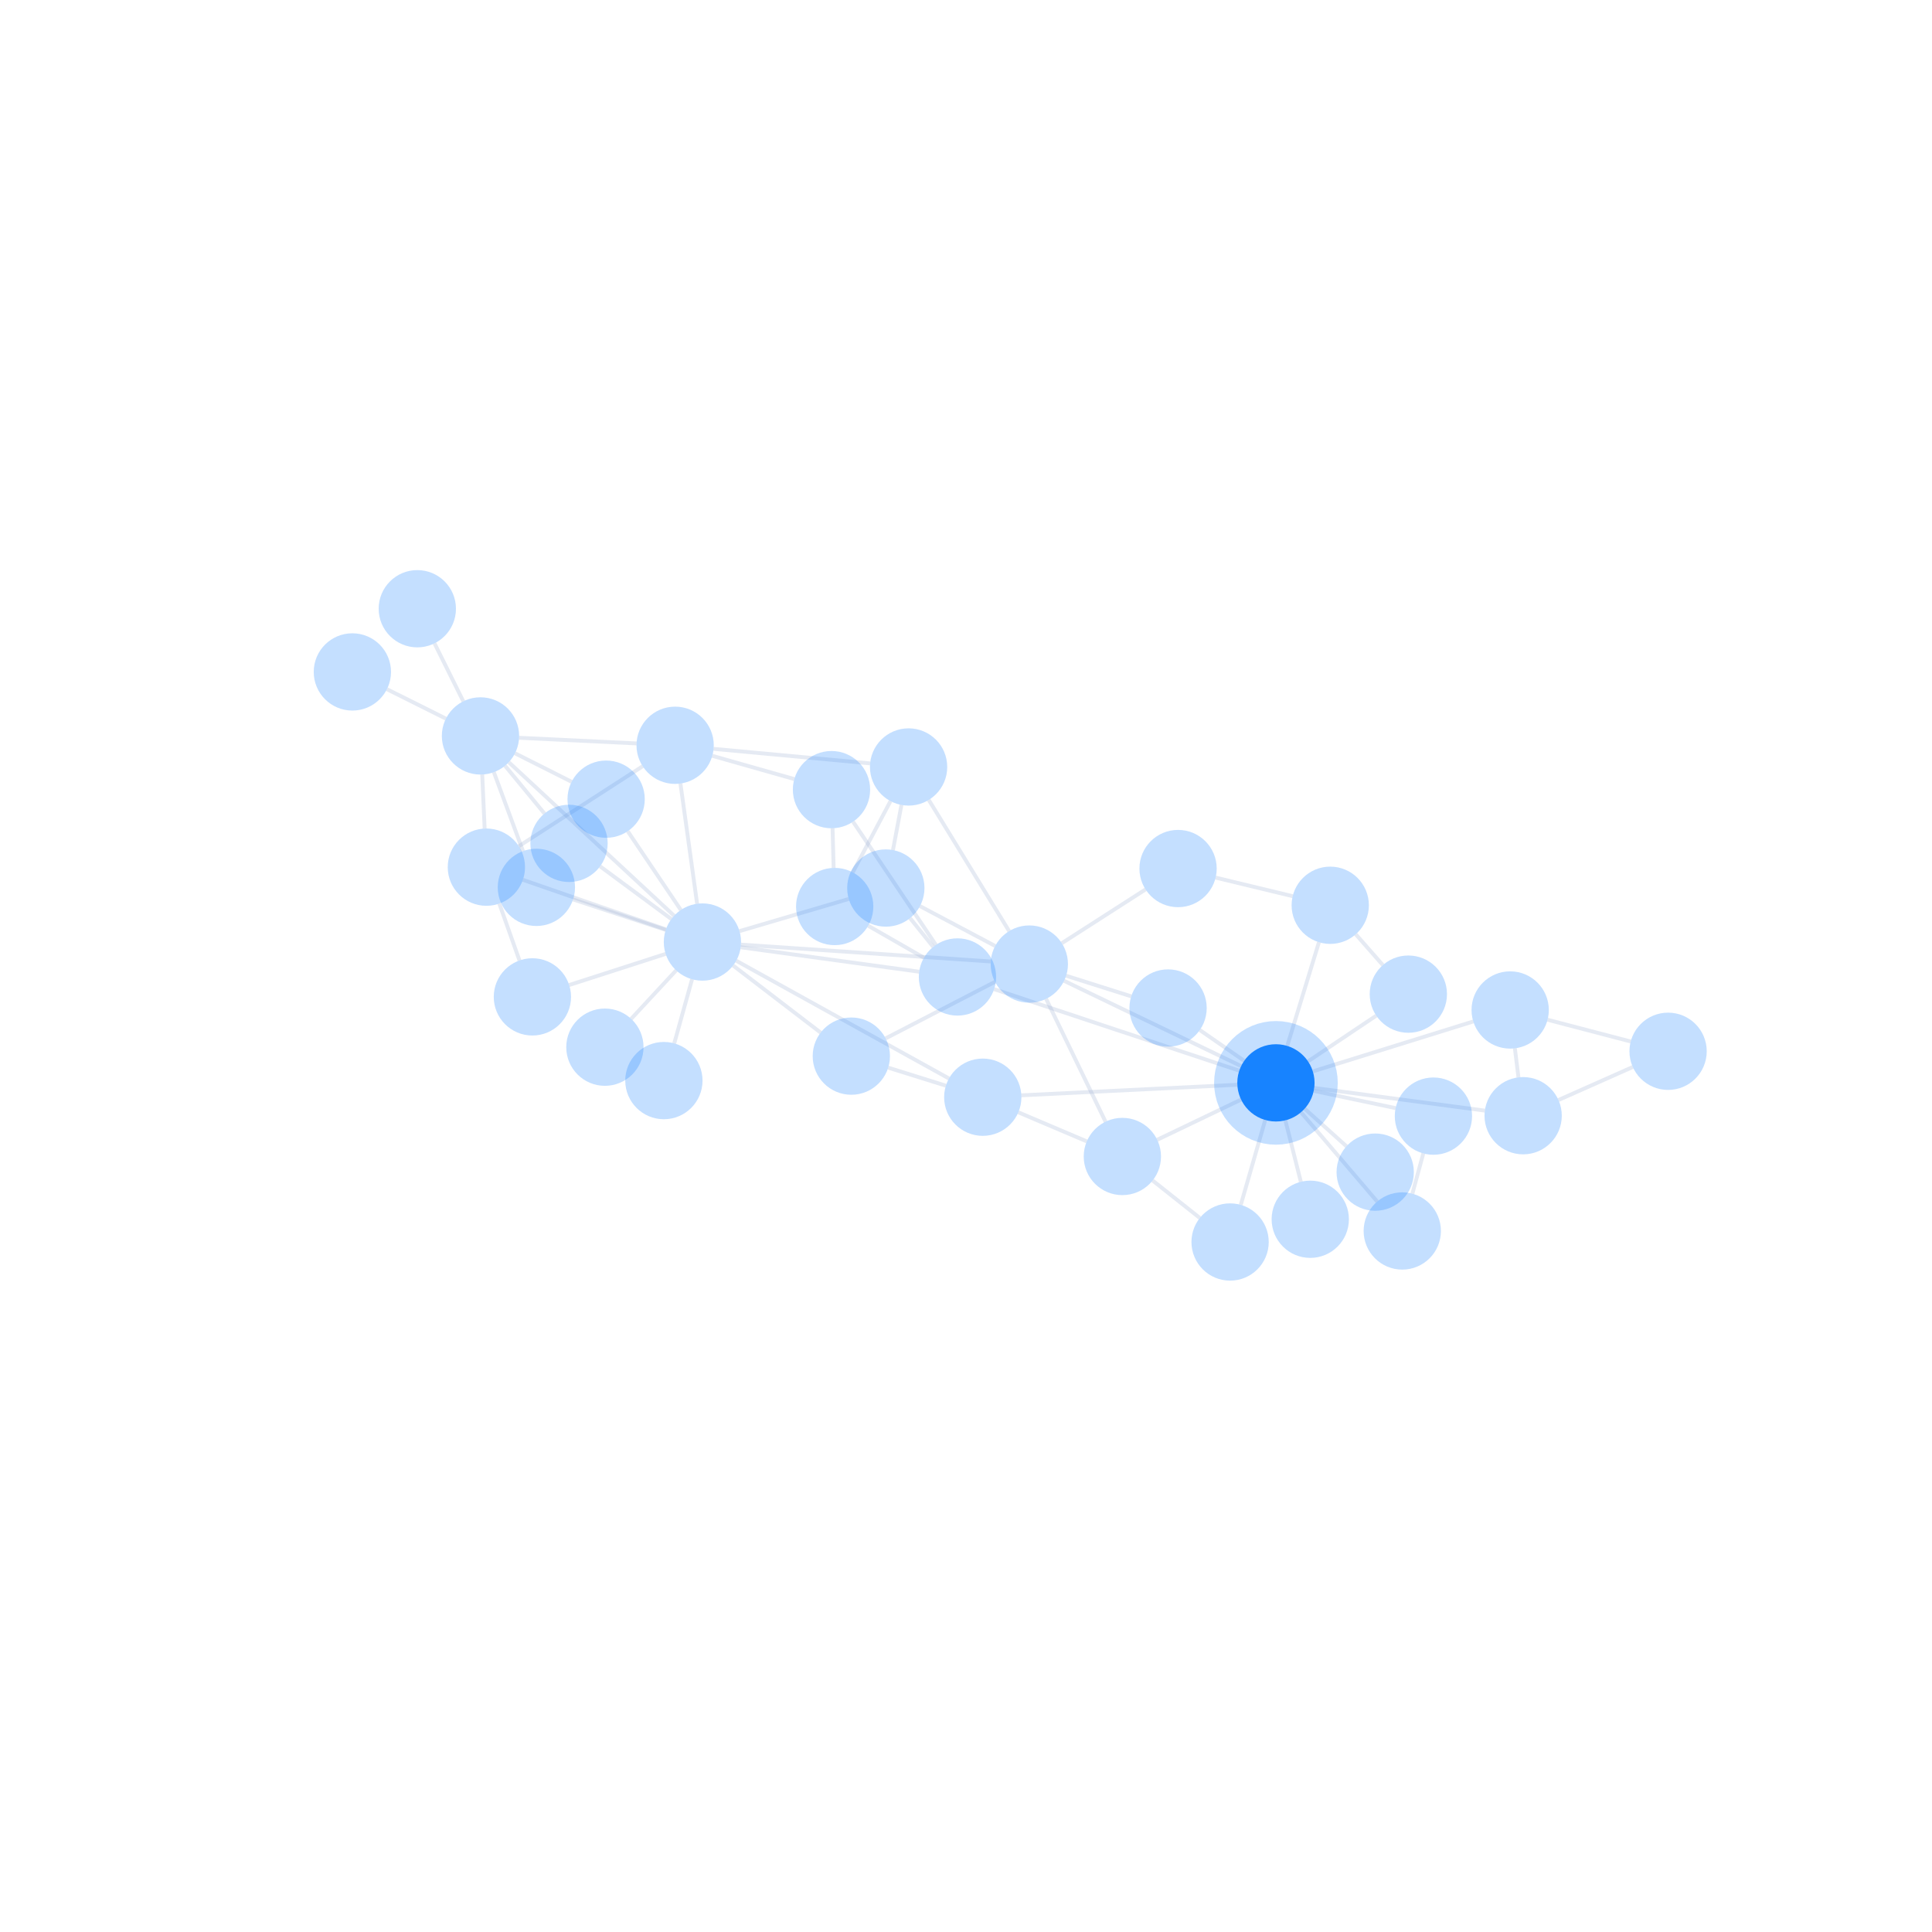 <svg xmlns="http://www.w3.org/2000/svg" width="500" height="500" style="background: transparent; position: absolute; outline: none;" color-interpolation-filters="sRGB" tabindex="1">
  <defs/>
  <g transform="matrix(1,0,0,1,0,0)">
    <g fill="none" transform="matrix(1,0,0,1,0,0)">
      <g fill="none" transform="matrix(1,0,0,1,0,0)"/>
      <g fill="none" transform="matrix(1,0,0,1,0,0)">
        <g fill="none" marker-start="false" marker-end="false" transform="matrix(1,0,0,1,0,0)">
          <g fill="none" marker-start="false" marker-end="false" stroke="transparent" stroke-width="3"/>
          <g transform="matrix(1,0,0,1,332.651,289.943)">
            <path fill="none" d="M 0,0 L 4.003,15.904" stroke-width="1" stroke="rgba(153,173,209,1)" fill-opacity="0.25" stroke-opacity="0.25"/>
            <path fill="none" d="M 0,0 L 0,0" stroke-width="3" stroke="transparent" fill-opacity="0.25" stroke-opacity="0.25"/>
          </g>
        </g>
        <g fill="none" marker-start="false" marker-end="false" transform="matrix(1,0,0,1,0,0)">
          <g fill="none" marker-start="false" marker-end="false" stroke="transparent" stroke-width="3"/>
          <g transform="matrix(1,0,0,1,339.994,282.311)">
            <path fill="none" d="M 0,0 L 21.19,4.475" stroke-width="1" stroke="rgba(153,173,209,1)" fill-opacity="0.25" stroke-opacity="0.25"/>
            <path fill="none" d="M 0,0 L 0,0" stroke-width="3" stroke="transparent" fill-opacity="0.25" stroke-opacity="0.25"/>
          </g>
        </g>
        <g fill="none" marker-start="false" marker-end="false" transform="matrix(1,0,0,1,0,0)">
          <g fill="none" marker-start="false" marker-end="false" stroke="transparent" stroke-width="3"/>
          <g transform="matrix(1,0,0,1,336.7,287.853)">
            <path fill="none" d="M 0,0 L 19.717,23.113" stroke-width="1" stroke="rgba(153,173,209,1)" fill-opacity="0.25" stroke-opacity="0.25"/>
            <path fill="none" d="M 0,0 L 0,0" stroke-width="3" stroke="transparent" fill-opacity="0.25" stroke-opacity="0.25"/>
          </g>
        </g>
        <g fill="none" marker-start="false" marker-end="false" transform="matrix(1,0,0,1,0,0)">
          <g fill="none" marker-start="false" marker-end="false" stroke="transparent" stroke-width="3"/>
          <g transform="matrix(1,0,0,1,339.758,264.353)">
            <path fill="none" d="M 0,12.921 L 41.527,0" stroke-width="1" stroke="rgba(153,173,209,1)" fill-opacity="0.25" stroke-opacity="0.25"/>
            <path fill="none" d="M 0,0 L 0,0" stroke-width="3" stroke="transparent" fill-opacity="0.25" stroke-opacity="0.25"/>
          </g>
        </g>
        <g fill="none" marker-start="false" marker-end="false" transform="matrix(1,0,0,1,0,0)">
          <g fill="none" marker-start="false" marker-end="false" stroke="transparent" stroke-width="3"/>
          <g transform="matrix(1,0,0,1,340.122,281.562)">
            <path fill="none" d="M 0,0 L 44.155,5.866" stroke-width="1" stroke="rgba(153,173,209,1)" fill-opacity="0.25" stroke-opacity="0.25"/>
            <path fill="none" d="M 0,0 L 0,0" stroke-width="3" stroke="transparent" fill-opacity="0.25" stroke-opacity="0.25"/>
          </g>
        </g>
        <g fill="none" marker-start="false" marker-end="false" transform="matrix(1,0,0,1,0,0)">
          <g fill="none" marker-start="false" marker-end="false" stroke="transparent" stroke-width="3"/>
          <g transform="matrix(1,0,0,1,338.517,262.848)">
            <path fill="none" d="M 0,11.83 L 17.654,0" stroke-width="1" stroke="rgba(153,173,209,1)" fill-opacity="0.25" stroke-opacity="0.25"/>
            <path fill="none" d="M 0,0 L 0,0" stroke-width="3" stroke="transparent" fill-opacity="0.25" stroke-opacity="0.25"/>
          </g>
        </g>
        <g fill="none" marker-start="false" marker-end="false" transform="matrix(1,0,0,1,0,0)">
          <g fill="none" marker-start="false" marker-end="false" stroke="transparent" stroke-width="3"/>
          <g transform="matrix(1,0,0,1,321.116,289.854)">
            <path fill="none" d="M 6.326,0 L 0,21.965" stroke-width="1" stroke="rgba(153,173,209,1)" fill-opacity="0.25" stroke-opacity="0.25"/>
            <path fill="none" d="M 0,0 L 0,0" stroke-width="3" stroke="transparent" fill-opacity="0.25" stroke-opacity="0.25"/>
          </g>
        </g>
        <g fill="none" marker-start="false" marker-end="false" transform="matrix(1,0,0,1,0,0)">
          <g fill="none" marker-start="false" marker-end="false" stroke="transparent" stroke-width="3"/>
          <g transform="matrix(1,0,0,1,310.511,266.574)">
            <path fill="none" d="M 11.483,7.97 L 0,0" stroke-width="1" stroke="rgba(153,173,209,1)" fill-opacity="0.25" stroke-opacity="0.25"/>
            <path fill="none" d="M 0,0 L 0,0" stroke-width="3" stroke="transparent" fill-opacity="0.25" stroke-opacity="0.25"/>
          </g>
        </g>
        <g fill="none" marker-start="false" marker-end="false" transform="matrix(1,0,0,1,0,0)">
          <g fill="none" marker-start="false" marker-end="false" stroke="transparent" stroke-width="3"/>
          <g transform="matrix(1,0,0,1,275.393,253.841)">
            <path fill="none" d="M 45.807,22.065 L 0,0" stroke-width="1" stroke="rgba(153,173,209,1)" fill-opacity="0.25" stroke-opacity="0.25"/>
            <path fill="none" d="M 0,0 L 0,0" stroke-width="3" stroke="transparent" fill-opacity="0.25" stroke-opacity="0.25"/>
          </g>
        </g>
        <g fill="none" marker-start="false" marker-end="false" transform="matrix(1,0,0,1,0,0)">
          <g fill="none" marker-start="false" marker-end="false" stroke="transparent" stroke-width="3"/>
          <g transform="matrix(1,0,0,1,264.328,280.734)">
            <path fill="none" d="M 55.894,0 L 0,2.735" stroke-width="1" stroke="rgba(153,173,209,1)" fill-opacity="0.25" stroke-opacity="0.25"/>
            <path fill="none" d="M 0,0 L 0,0" stroke-width="3" stroke="transparent" fill-opacity="0.25" stroke-opacity="0.25"/>
          </g>
        </g>
        <g fill="none" marker-start="false" marker-end="false" transform="matrix(1,0,0,1,0,0)">
          <g fill="none" marker-start="false" marker-end="false" stroke="transparent" stroke-width="3"/>
          <g transform="matrix(1,0,0,1,333.134,243.846)">
            <path fill="none" d="M 0,26.837 L 8.208,0" stroke-width="1" stroke="rgba(153,173,209,1)" fill-opacity="0.25" stroke-opacity="0.25"/>
            <path fill="none" d="M 0,0 L 0,0" stroke-width="3" stroke="transparent" fill-opacity="0.25" stroke-opacity="0.25"/>
          </g>
        </g>
        <g fill="none" marker-start="false" marker-end="false" transform="matrix(1,0,0,1,0,0)">
          <g fill="none" marker-start="false" marker-end="false" stroke="transparent" stroke-width="3"/>
          <g transform="matrix(1,0,0,1,299.483,284.568)">
            <path fill="none" d="M 21.709,0 L 0,10.407" stroke-width="1" stroke="rgba(153,173,209,1)" fill-opacity="0.25" stroke-opacity="0.25"/>
            <path fill="none" d="M 0,0 L 0,0" stroke-width="3" stroke="transparent" fill-opacity="0.25" stroke-opacity="0.25"/>
          </g>
        </g>
        <g fill="none" marker-start="false" marker-end="false" transform="matrix(1,0,0,1,0,0)">
          <g fill="none" marker-start="false" marker-end="false" stroke="transparent" stroke-width="3"/>
          <g transform="matrix(1,0,0,1,337.646,286.931)">
            <path fill="none" d="M 0,0 L 10.819,9.728" stroke-width="1" stroke="rgba(153,173,209,1)" fill-opacity="0.25" stroke-opacity="0.25"/>
            <path fill="none" d="M 0,0 L 0,0" stroke-width="3" stroke="transparent" fill-opacity="0.25" stroke-opacity="0.25"/>
          </g>
        </g>
        <g fill="none" marker-start="false" marker-end="false" transform="matrix(1,0,0,1,0,0)">
          <g fill="none" marker-start="false" marker-end="false" stroke="transparent" stroke-width="3"/>
          <g transform="matrix(1,0,0,1,257.279,255.994)">
            <path fill="none" d="M 63.441,21.095 L 0,0" stroke-width="1" stroke="rgba(153,173,209,1)" fill-opacity="0.25" stroke-opacity="0.25"/>
            <path fill="none" d="M 0,0 L 0,0" stroke-width="3" stroke="transparent" fill-opacity="0.25" stroke-opacity="0.25"/>
          </g>
        </g>
        <g fill="none" marker-start="false" marker-end="false" transform="matrix(1,0,0,1,0,0)">
          <g fill="none" marker-start="false" marker-end="false" stroke="transparent" stroke-width="3"/>
          <g transform="matrix(1,0,0,1,365.524,298.503)">
            <path fill="none" d="M 2.826,0 L 0,10.42" stroke-width="1" stroke="rgba(153,173,209,1)" fill-opacity="0.25" stroke-opacity="0.25"/>
            <path fill="none" d="M 0,0 L 0,0" stroke-width="3" stroke="transparent" fill-opacity="0.25" stroke-opacity="0.25"/>
          </g>
        </g>
        <g fill="none" marker-start="false" marker-end="false" transform="matrix(1,0,0,1,0,0)">
          <g fill="none" marker-start="false" marker-end="false" stroke="transparent" stroke-width="3"/>
          <g transform="matrix(1,0,0,1,392.051,271.307)">
            <path fill="none" d="M 0,0 L 0.922,7.512" stroke-width="1" stroke="rgba(153,173,209,1)" fill-opacity="0.25" stroke-opacity="0.25"/>
            <path fill="none" d="M 0,0 L 0,0" stroke-width="3" stroke="transparent" fill-opacity="0.25" stroke-opacity="0.25"/>
          </g>
        </g>
        <g fill="none" marker-start="false" marker-end="false" transform="matrix(1,0,0,1,0,0)">
          <g fill="none" marker-start="false" marker-end="false" stroke="transparent" stroke-width="3"/>
          <g transform="matrix(1,0,0,1,400.508,263.912)">
            <path fill="none" d="M 0,0 L 21.519,5.629" stroke-width="1" stroke="rgba(153,173,209,1)" fill-opacity="0.25" stroke-opacity="0.25"/>
            <path fill="none" d="M 0,0 L 0,0" stroke-width="3" stroke="transparent" fill-opacity="0.25" stroke-opacity="0.25"/>
          </g>
        </g>
        <g fill="none" marker-start="false" marker-end="false" transform="matrix(1,0,0,1,0,0)">
          <g fill="none" marker-start="false" marker-end="false" stroke="transparent" stroke-width="3"/>
          <g transform="matrix(1,0,0,1,403.328,276.134)">
            <path fill="none" d="M 0,8.55 L 19.235,0" stroke-width="1" stroke="rgba(153,173,209,1)" fill-opacity="0.25" stroke-opacity="0.25"/>
            <path fill="none" d="M 0,0 L 0,0" stroke-width="3" stroke="transparent" fill-opacity="0.25" stroke-opacity="0.25"/>
          </g>
        </g>
        <g fill="none" marker-start="false" marker-end="false" transform="matrix(1,0,0,1,0,0)">
          <g fill="none" marker-start="false" marker-end="false" stroke="transparent" stroke-width="3"/>
          <g transform="matrix(1,0,0,1,350.868,241.794)">
            <path fill="none" d="M 7.009,7.976 L 0,0" stroke-width="1" stroke="rgba(153,173,209,1)" fill-opacity="0.25" stroke-opacity="0.25"/>
            <path fill="none" d="M 0,0 L 0,0" stroke-width="3" stroke="transparent" fill-opacity="0.25" stroke-opacity="0.25"/>
          </g>
        </g>
        <g fill="none" marker-start="false" marker-end="false" transform="matrix(1,0,0,1,0,0)">
          <g fill="none" marker-start="false" marker-end="false" stroke="transparent" stroke-width="3"/>
          <g transform="matrix(1,0,0,1,298.299,305.515)">
            <path fill="none" d="M 12.217,9.697 L 0,0" stroke-width="1" stroke="rgba(153,173,209,1)" fill-opacity="0.25" stroke-opacity="0.25"/>
            <path fill="none" d="M 0,0 L 0,0" stroke-width="3" stroke="transparent" fill-opacity="0.25" stroke-opacity="0.25"/>
          </g>
        </g>
        <g fill="none" marker-start="false" marker-end="false" transform="matrix(1,0,0,1,0,0)">
          <g fill="none" marker-start="false" marker-end="false" stroke="transparent" stroke-width="3"/>
          <g transform="matrix(1,0,0,1,275.917,252.52)">
            <path fill="none" d="M 16.845,5.334 L 0,0" stroke-width="1" stroke="rgba(153,173,209,1)" fill-opacity="0.25" stroke-opacity="0.25"/>
            <path fill="none" d="M 0,0 L 0,0" stroke-width="3" stroke="transparent" fill-opacity="0.25" stroke-opacity="0.25"/>
          </g>
        </g>
        <g fill="none" marker-start="false" marker-end="false" transform="matrix(1,0,0,1,0,0)">
          <g fill="none" marker-start="false" marker-end="false" stroke="transparent" stroke-width="3"/>
          <g transform="matrix(1,0,0,1,191.764,244.469)">
            <path fill="none" d="M 64.642,4.359 L 0,0" stroke-width="1" stroke="rgba(153,173,209,1)" fill-opacity="0.25" stroke-opacity="0.25"/>
            <path fill="none" d="M 0,0 L 0,0" stroke-width="3" stroke="transparent" fill-opacity="0.25" stroke-opacity="0.25"/>
          </g>
        </g>
        <g fill="none" marker-start="false" marker-end="false" transform="matrix(1,0,0,1,0,0)">
          <g fill="none" marker-start="false" marker-end="false" stroke="transparent" stroke-width="3"/>
          <g transform="matrix(1,0,0,1,270.737,258.504)">
            <path fill="none" d="M 0,0 L 15.375,31.792" stroke-width="1" stroke="rgba(153,173,209,1)" fill-opacity="0.25" stroke-opacity="0.25"/>
            <path fill="none" d="M 0,0 L 0,0" stroke-width="3" stroke="transparent" fill-opacity="0.25" stroke-opacity="0.25"/>
          </g>
        </g>
        <g fill="none" marker-start="false" marker-end="false" transform="matrix(1,0,0,1,0,0)">
          <g fill="none" marker-start="false" marker-end="false" stroke="transparent" stroke-width="3"/>
          <g transform="matrix(1,0,0,1,274.798,230.182)">
            <path fill="none" d="M 0,13.916 L 21.669,0" stroke-width="1" stroke="rgba(153,173,209,1)" fill-opacity="0.25" stroke-opacity="0.25"/>
            <path fill="none" d="M 0,0 L 0,0" stroke-width="3" stroke="transparent" fill-opacity="0.25" stroke-opacity="0.25"/>
          </g>
        </g>
        <g fill="none" marker-start="false" marker-end="false" transform="matrix(1,0,0,1,0,0)">
          <g fill="none" marker-start="false" marker-end="false" stroke="transparent" stroke-width="3"/>
          <g transform="matrix(1,0,0,1,229.205,254.095)">
            <path fill="none" d="M 28.297,0 L 0,14.635" stroke-width="1" stroke="rgba(153,173,209,1)" fill-opacity="0.25" stroke-opacity="0.25"/>
            <path fill="none" d="M 0,0 L 0,0" stroke-width="3" stroke="transparent" fill-opacity="0.25" stroke-opacity="0.25"/>
          </g>
        </g>
        <g fill="none" marker-start="false" marker-end="false" transform="matrix(1,0,0,1,0,0)">
          <g fill="none" marker-start="false" marker-end="false" stroke="transparent" stroke-width="3"/>
          <g transform="matrix(1,0,0,1,238.087,234.505)">
            <path fill="none" d="M 19.461,10.313 L 0,0" stroke-width="1" stroke="rgba(153,173,209,1)" fill-opacity="0.25" stroke-opacity="0.25"/>
            <path fill="none" d="M 0,0 L 0,0" stroke-width="3" stroke="transparent" fill-opacity="0.25" stroke-opacity="0.25"/>
          </g>
        </g>
        <g fill="none" marker-start="false" marker-end="false" transform="matrix(1,0,0,1,0,0)">
          <g fill="none" marker-start="false" marker-end="false" stroke="transparent" stroke-width="3"/>
          <g transform="matrix(1,0,0,1,240.365,207.019)">
            <path fill="none" d="M 20.796,33.955 L 0,0" stroke-width="1" stroke="rgba(153,173,209,1)" fill-opacity="0.25" stroke-opacity="0.25"/>
            <path fill="none" d="M 0,0 L 0,0" stroke-width="3" stroke="transparent" fill-opacity="0.25" stroke-opacity="0.25"/>
          </g>
        </g>
        <g fill="none" marker-start="false" marker-end="false" transform="matrix(1,0,0,1,0,0)">
          <g fill="none" marker-start="false" marker-end="false" stroke="transparent" stroke-width="3"/>
          <g transform="matrix(1,0,0,1,229.867,276.308)">
            <path fill="none" d="M 14.928,4.666 L 0,0" stroke-width="1" stroke="rgba(153,173,209,1)" fill-opacity="0.25" stroke-opacity="0.25"/>
            <path fill="none" d="M 0,0 L 0,0" stroke-width="3" stroke="transparent" fill-opacity="0.25" stroke-opacity="0.25"/>
          </g>
        </g>
        <g fill="none" marker-start="false" marker-end="false" transform="matrix(1,0,0,1,0,0)">
          <g fill="none" marker-start="false" marker-end="false" stroke="transparent" stroke-width="3"/>
          <g transform="matrix(1,0,0,1,190.536,248.639)">
            <path fill="none" d="M 55.055,30.475 L 0,0" stroke-width="1" stroke="rgba(153,173,209,1)" fill-opacity="0.25" stroke-opacity="0.25"/>
            <path fill="none" d="M 0,0 L 0,0" stroke-width="3" stroke="transparent" fill-opacity="0.25" stroke-opacity="0.25"/>
          </g>
        </g>
        <g fill="none" marker-start="false" marker-end="false" transform="matrix(1,0,0,1,0,0)">
          <g fill="none" marker-start="false" marker-end="false" stroke="transparent" stroke-width="3"/>
          <g transform="matrix(1,0,0,1,263.544,287.866)">
            <path fill="none" d="M 0,0 L 17.717,7.524" stroke-width="1" stroke="rgba(153,173,209,1)" fill-opacity="0.25" stroke-opacity="0.25"/>
            <path fill="none" d="M 0,0 L 0,0" stroke-width="3" stroke="transparent" fill-opacity="0.25" stroke-opacity="0.25"/>
          </g>
        </g>
        <g fill="none" marker-start="false" marker-end="false" transform="matrix(1,0,0,1,0,0)">
          <g fill="none" marker-start="false" marker-end="false" stroke="transparent" stroke-width="3"/>
          <g transform="matrix(1,0,0,1,314.603,227.124)">
            <path fill="none" d="M 0,0 L 19.943,4.813" stroke-width="1" stroke="rgba(153,173,209,1)" fill-opacity="0.25" stroke-opacity="0.25"/>
            <path fill="none" d="M 0,0 L 0,0" stroke-width="3" stroke="transparent" fill-opacity="0.25" stroke-opacity="0.25"/>
          </g>
        </g>
        <g fill="none" marker-start="false" marker-end="false" transform="matrix(1,0,0,1,0,0)">
          <g fill="none" marker-start="false" marker-end="false" stroke="transparent" stroke-width="3"/>
          <g transform="matrix(1,0,0,1,224.692,239.584)">
            <path fill="none" d="M 14.425,8.278 L 0,0" stroke-width="1" stroke="rgba(153,173,209,1)" fill-opacity="0.25" stroke-opacity="0.25"/>
            <path fill="none" d="M 0,0 L 0,0" stroke-width="3" stroke="transparent" fill-opacity="0.25" stroke-opacity="0.25"/>
          </g>
        </g>
        <g fill="none" marker-start="false" marker-end="false" transform="matrix(1,0,0,1,0,0)">
          <g fill="none" marker-start="false" marker-end="false" stroke="transparent" stroke-width="3"/>
          <g transform="matrix(1,0,0,1,220.77,212.654)">
            <path fill="none" d="M 21.441,31.887 L 0,0" stroke-width="1" stroke="rgba(153,173,209,1)" fill-opacity="0.25" stroke-opacity="0.25"/>
            <path fill="none" d="M 0,0 L 0,0" stroke-width="3" stroke="transparent" fill-opacity="0.25" stroke-opacity="0.25"/>
          </g>
        </g>
        <g fill="none" marker-start="false" marker-end="false" transform="matrix(1,0,0,1,0,0)">
          <g fill="none" marker-start="false" marker-end="false" stroke="transparent" stroke-width="3"/>
          <g transform="matrix(1,0,0,1,235.524,237.61)">
            <path fill="none" d="M 5.993,7.441 L 0,0" stroke-width="1" stroke="rgba(153,173,209,1)" fill-opacity="0.25" stroke-opacity="0.25"/>
            <path fill="none" d="M 0,0 L 0,0" stroke-width="3" stroke="transparent" fill-opacity="0.25" stroke-opacity="0.25"/>
          </g>
        </g>
        <g fill="none" marker-start="false" marker-end="false" transform="matrix(1,0,0,1,0,0)">
          <g fill="none" marker-start="false" marker-end="false" stroke="transparent" stroke-width="3"/>
          <g transform="matrix(1,0,0,1,191.694,245.154)">
            <path fill="none" d="M 46.188,6.328 L 0,0" stroke-width="1" stroke="rgba(153,173,209,1)" fill-opacity="0.25" stroke-opacity="0.25"/>
            <path fill="none" d="M 0,0 L 0,0" stroke-width="3" stroke="transparent" fill-opacity="0.25" stroke-opacity="0.25"/>
          </g>
        </g>
        <g fill="none" marker-start="false" marker-end="false" transform="matrix(1,0,0,1,0,0)">
          <g fill="none" marker-start="false" marker-end="false" stroke="transparent" stroke-width="3"/>
          <g transform="matrix(1,0,0,1,215.464,214.352)">
            <path fill="none" d="M 0.281,10.259 L 0,0" stroke-width="1" stroke="rgba(153,173,209,1)" fill-opacity="0.25" stroke-opacity="0.25"/>
            <path fill="none" d="M 0,0 L 0,0" stroke-width="3" stroke="transparent" fill-opacity="0.25" stroke-opacity="0.25"/>
          </g>
        </g>
        <g fill="none" marker-start="false" marker-end="false" transform="matrix(1,0,0,1,0,0)">
          <g fill="none" marker-start="false" marker-end="false" stroke="transparent" stroke-width="3"/>
          <g transform="matrix(1,0,0,1,220.698,207.329)">
            <path fill="none" d="M 0,18.441 L 9.764,0" stroke-width="1" stroke="rgba(153,173,209,1)" fill-opacity="0.25" stroke-opacity="0.25"/>
            <path fill="none" d="M 0,0 L 0,0" stroke-width="3" stroke="transparent" fill-opacity="0.25" stroke-opacity="0.25"/>
          </g>
        </g>
        <g fill="none" marker-start="false" marker-end="false" transform="matrix(1,0,0,1,0,0)">
          <g fill="none" marker-start="false" marker-end="false" stroke="transparent" stroke-width="3"/>
          <g transform="matrix(1,0,0,1,184.344,195.606)">
            <path fill="none" d="M 21.225,6.021 L 0,0" stroke-width="1" stroke="rgba(153,173,209,1)" fill-opacity="0.25" stroke-opacity="0.25"/>
            <path fill="none" d="M 0,0 L 0,0" stroke-width="3" stroke="transparent" fill-opacity="0.25" stroke-opacity="0.25"/>
          </g>
        </g>
        <g fill="none" marker-start="false" marker-end="false" transform="matrix(1,0,0,1,0,0)">
          <g fill="none" marker-start="false" marker-end="false" stroke="transparent" stroke-width="3"/>
          <g transform="matrix(1,0,0,1,184.681,193.803)">
            <path fill="none" d="M 0,0 L 40.504,3.763" stroke-width="1" stroke="rgba(153,173,209,1)" fill-opacity="0.25" stroke-opacity="0.25"/>
            <path fill="none" d="M 0,0 L 0,0" stroke-width="3" stroke="transparent" fill-opacity="0.25" stroke-opacity="0.25"/>
          </g>
        </g>
        <g fill="none" marker-start="false" marker-end="false" transform="matrix(1,0,0,1,0,0)">
          <g fill="none" marker-start="false" marker-end="false" stroke="transparent" stroke-width="3"/>
          <g transform="matrix(1,0,0,1,134.275,198.302)">
            <path fill="none" d="M 32.048,0 L 0,20.694" stroke-width="1" stroke="rgba(153,173,209,1)" fill-opacity="0.25" stroke-opacity="0.25"/>
            <path fill="none" d="M 0,0 L 0,0" stroke-width="3" stroke="transparent" fill-opacity="0.25" stroke-opacity="0.25"/>
          </g>
        </g>
        <g fill="none" marker-start="false" marker-end="false" transform="matrix(1,0,0,1,0,0)">
          <g fill="none" marker-start="false" marker-end="false" stroke="transparent" stroke-width="3"/>
          <g transform="matrix(1,0,0,1,176.098,202.783)">
            <path fill="none" d="M 0,0 L 4.315,31.109" stroke-width="1" stroke="rgba(153,173,209,1)" fill-opacity="0.25" stroke-opacity="0.25"/>
            <path fill="none" d="M 0,0 L 0,0" stroke-width="3" stroke="transparent" fill-opacity="0.25" stroke-opacity="0.25"/>
          </g>
        </g>
        <g fill="none" marker-start="false" marker-end="false" transform="matrix(1,0,0,1,0,0)">
          <g fill="none" marker-start="false" marker-end="false" stroke="transparent" stroke-width="3"/>
          <g transform="matrix(1,0,0,1,134.336,190.937)">
            <path fill="none" d="M 30.399,1.461 L 0,0" stroke-width="1" stroke="rgba(153,173,209,1)" fill-opacity="0.25" stroke-opacity="0.25"/>
            <path fill="none" d="M 0,0 L 0,0" stroke-width="3" stroke="transparent" fill-opacity="0.25" stroke-opacity="0.25"/>
          </g>
        </g>
        <g fill="none" marker-start="false" marker-end="false" transform="matrix(1,0,0,1,0,0)">
          <g fill="none" marker-start="false" marker-end="false" stroke="transparent" stroke-width="3"/>
          <g transform="matrix(1,0,0,1,231.099,208.319)">
            <path fill="none" d="M 2.195,0 L 0,11.676" stroke-width="1" stroke="rgba(153,173,209,1)" fill-opacity="0.25" stroke-opacity="0.25"/>
            <path fill="none" d="M 0,0 L 0,0" stroke-width="3" stroke="transparent" fill-opacity="0.25" stroke-opacity="0.25"/>
          </g>
        </g>
        <g fill="none" marker-start="false" marker-end="false" transform="matrix(1,0,0,1,0,0)">
          <g fill="none" marker-start="false" marker-end="false" stroke="transparent" stroke-width="3"/>
          <g transform="matrix(1,0,0,1,191.38,232.647)">
            <path fill="none" d="M 28.279,0 L 0,8.325" stroke-width="1" stroke="rgba(153,173,209,1)" fill-opacity="0.25" stroke-opacity="0.25"/>
            <path fill="none" d="M 0,0 L 0,0" stroke-width="3" stroke="transparent" fill-opacity="0.25" stroke-opacity="0.25"/>
          </g>
        </g>
        <g fill="none" marker-start="false" marker-end="false" transform="matrix(1,0,0,1,0,0)">
          <g fill="none" marker-start="false" marker-end="false" stroke="transparent" stroke-width="3"/>
          <g transform="matrix(1,0,0,1,189.725,249.879)">
            <path fill="none" d="M 0,0 L 22.66,17.364" stroke-width="1" stroke="rgba(153,173,209,1)" fill-opacity="0.25" stroke-opacity="0.25"/>
            <path fill="none" d="M 0,0 L 0,0" stroke-width="3" stroke="transparent" fill-opacity="0.25" stroke-opacity="0.25"/>
          </g>
        </g>
        <g fill="none" marker-start="false" marker-end="false" transform="matrix(1,0,0,1,0,0)">
          <g fill="none" marker-start="false" marker-end="false" stroke="transparent" stroke-width="3"/>
          <g transform="matrix(1,0,0,1,163.347,251.128)">
            <path fill="none" d="M 11.64,0 L 0,12.551" stroke-width="1" stroke="rgba(153,173,209,1)" fill-opacity="0.25" stroke-opacity="0.25"/>
            <path fill="none" d="M 0,0 L 0,0" stroke-width="3" stroke="transparent" fill-opacity="0.25" stroke-opacity="0.25"/>
          </g>
        </g>
        <g fill="none" marker-start="false" marker-end="false" transform="matrix(1,0,0,1,0,0)">
          <g fill="none" marker-start="false" marker-end="false" stroke="transparent" stroke-width="3"/>
          <g transform="matrix(1,0,0,1,174.494,253.431)">
            <path fill="none" d="M 4.614,0 L 0,16.592" stroke-width="1" stroke="rgba(153,173,209,1)" fill-opacity="0.25" stroke-opacity="0.25"/>
            <path fill="none" d="M 0,0 L 0,0" stroke-width="3" stroke="transparent" fill-opacity="0.25" stroke-opacity="0.25"/>
          </g>
        </g>
        <g fill="none" marker-start="false" marker-end="false" transform="matrix(1,0,0,1,0,0)">
          <g fill="none" marker-start="false" marker-end="false" stroke="transparent" stroke-width="3"/>
          <g transform="matrix(1,0,0,1,131.676,197.262)">
            <path fill="none" d="M 42.784,39.73 L 0,0" stroke-width="1" stroke="rgba(153,173,209,1)" fill-opacity="0.25" stroke-opacity="0.25"/>
            <path fill="none" d="M 0,0 L 0,0" stroke-width="3" stroke="transparent" fill-opacity="0.25" stroke-opacity="0.25"/>
          </g>
        </g>
        <g fill="none" marker-start="false" marker-end="false" transform="matrix(1,0,0,1,0,0)">
          <g fill="none" marker-start="false" marker-end="false" stroke="transparent" stroke-width="3"/>
          <g transform="matrix(1,0,0,1,148.314,232.775)">
            <path fill="none" d="M 23.974,7.894 L 0,0" stroke-width="1" stroke="rgba(153,173,209,1)" fill-opacity="0.25" stroke-opacity="0.25"/>
            <path fill="none" d="M 0,0 L 0,0" stroke-width="3" stroke="transparent" fill-opacity="0.25" stroke-opacity="0.25"/>
          </g>
        </g>
        <g fill="none" marker-start="false" marker-end="false" transform="matrix(1,0,0,1,0,0)">
          <g fill="none" marker-start="false" marker-end="false" stroke="transparent" stroke-width="3"/>
          <g transform="matrix(1,0,0,1,155.305,224.209)">
            <path fill="none" d="M 18.442,13.641 L 0,0" stroke-width="1" stroke="rgba(153,173,209,1)" fill-opacity="0.25" stroke-opacity="0.25"/>
            <path fill="none" d="M 0,0 L 0,0" stroke-width="3" stroke="transparent" fill-opacity="0.25" stroke-opacity="0.25"/>
          </g>
        </g>
        <g fill="none" marker-start="false" marker-end="false" transform="matrix(1,0,0,1,0,0)">
          <g fill="none" marker-start="false" marker-end="false" stroke="transparent" stroke-width="3"/>
          <g transform="matrix(1,0,0,1,162.454,215.118)">
            <path fill="none" d="M 13.743,20.387 L 0,0" stroke-width="1" stroke="rgba(153,173,209,1)" fill-opacity="0.25" stroke-opacity="0.25"/>
            <path fill="none" d="M 0,0 L 0,0" stroke-width="3" stroke="transparent" fill-opacity="0.25" stroke-opacity="0.25"/>
          </g>
        </g>
        <g fill="none" marker-start="false" marker-end="false" transform="matrix(1,0,0,1,0,0)">
          <g fill="none" marker-start="false" marker-end="false" stroke="transparent" stroke-width="3"/>
          <g transform="matrix(1,0,0,1,147.299,246.867)">
            <path fill="none" d="M 24.971,0 L 0,8.056" stroke-width="1" stroke="rgba(153,173,209,1)" fill-opacity="0.25" stroke-opacity="0.25"/>
            <path fill="none" d="M 0,0 L 0,0" stroke-width="3" stroke="transparent" fill-opacity="0.25" stroke-opacity="0.25"/>
          </g>
        </g>
        <g fill="none" marker-start="false" marker-end="false" transform="matrix(1,0,0,1,0,0)">
          <g fill="none" marker-start="false" marker-end="false" stroke="transparent" stroke-width="3"/>
          <g transform="matrix(1,0,0,1,135.323,227.695)">
            <path fill="none" d="M 37.015,12.827 L 0,0" stroke-width="1" stroke="rgba(153,173,209,1)" fill-opacity="0.25" stroke-opacity="0.25"/>
            <path fill="none" d="M 0,0 L 0,0" stroke-width="3" stroke="transparent" fill-opacity="0.25" stroke-opacity="0.25"/>
          </g>
        </g>
        <g fill="none" marker-start="false" marker-end="false" transform="matrix(1,0,0,1,0,0)">
          <g fill="none" marker-start="false" marker-end="false" stroke="transparent" stroke-width="3"/>
          <g transform="matrix(1,0,0,1,127.811,199.838)">
            <path fill="none" d="M 0,0 L 7.542,20.429" stroke-width="1" stroke="rgba(153,173,209,1)" fill-opacity="0.25" stroke-opacity="0.25"/>
            <path fill="none" d="M 0,0 L 0,0" stroke-width="3" stroke="transparent" fill-opacity="0.25" stroke-opacity="0.25"/>
          </g>
        </g>
        <g fill="none" marker-start="false" marker-end="false" transform="matrix(1,0,0,1,0,0)">
          <g fill="none" marker-start="false" marker-end="false" stroke="transparent" stroke-width="3"/>
          <g transform="matrix(1,0,0,1,112.449,166.497)">
            <path fill="none" d="M 7.451,15.004 L 0,0" stroke-width="1" stroke="rgba(153,173,209,1)" fill-opacity="0.25" stroke-opacity="0.25"/>
            <path fill="none" d="M 0,0 L 0,0" stroke-width="3" stroke="transparent" fill-opacity="0.25" stroke-opacity="0.25"/>
          </g>
        </g>
        <g fill="none" marker-start="false" marker-end="false" transform="matrix(1,0,0,1,0,0)">
          <g fill="none" marker-start="false" marker-end="false" stroke="transparent" stroke-width="3"/>
          <g transform="matrix(1,0,0,1,100.138,178.363)">
            <path fill="none" d="M 15.264,7.625 L 0,0" stroke-width="1" stroke="rgba(153,173,209,1)" fill-opacity="0.25" stroke-opacity="0.25"/>
            <path fill="none" d="M 0,0 L 0,0" stroke-width="3" stroke="transparent" fill-opacity="0.25" stroke-opacity="0.25"/>
          </g>
        </g>
        <g fill="none" marker-start="false" marker-end="false" transform="matrix(1,0,0,1,0,0)">
          <g fill="none" marker-start="false" marker-end="false" stroke="transparent" stroke-width="3"/>
          <g transform="matrix(1,0,0,1,130.708,198.174)">
            <path fill="none" d="M 0,0 L 10.197,12.372" stroke-width="1" stroke="rgba(153,173,209,1)" fill-opacity="0.25" stroke-opacity="0.25"/>
            <path fill="none" d="M 0,0 L 0,0" stroke-width="3" stroke="transparent" fill-opacity="0.25" stroke-opacity="0.25"/>
          </g>
        </g>
        <g fill="none" marker-start="false" marker-end="false" transform="matrix(1,0,0,1,0,0)">
          <g fill="none" marker-start="false" marker-end="false" stroke="transparent" stroke-width="3"/>
          <g transform="matrix(1,0,0,1,133.28,194.953)">
            <path fill="none" d="M 0,0 L 14.652,7.376" stroke-width="1" stroke="rgba(153,173,209,1)" fill-opacity="0.25" stroke-opacity="0.25"/>
            <path fill="none" d="M 0,0 L 0,0" stroke-width="3" stroke="transparent" fill-opacity="0.25" stroke-opacity="0.25"/>
          </g>
        </g>
        <g fill="none" marker-start="false" marker-end="false" transform="matrix(1,0,0,1,0,0)">
          <g fill="none" marker-start="false" marker-end="false" stroke="transparent" stroke-width="3"/>
          <g transform="matrix(1,0,0,1,124.797,200.447)">
            <path fill="none" d="M 0,0 L 0.628,13.984" stroke-width="1" stroke="rgba(153,173,209,1)" fill-opacity="0.25" stroke-opacity="0.25"/>
            <path fill="none" d="M 0,0 L 0,0" stroke-width="3" stroke="transparent" fill-opacity="0.25" stroke-opacity="0.25"/>
          </g>
        </g>
        <g fill="none" marker-start="false" marker-end="false" transform="matrix(1,0,0,1,0,0)">
          <g fill="none" marker-start="false" marker-end="false" stroke="transparent" stroke-width="3"/>
          <g transform="matrix(1,0,0,1,129.217,233.846)">
            <path fill="none" d="M 5.222,14.722 L 0,0" stroke-width="1" stroke="rgba(153,173,209,1)" fill-opacity="0.25" stroke-opacity="0.25"/>
            <path fill="none" d="M 0,0 L 0,0" stroke-width="3" stroke="transparent" fill-opacity="0.25" stroke-opacity="0.25"/>
          </g>
        </g>
      </g>
      <g fill="none" transform="matrix(1,0,0,1,0,0)">
        <g fill="none" transform="matrix(1,0,0,1,330.21,280.245)">
          <g transform="matrix(1,0,0,1,0,0)">
            <circle fill="none" transform="translate(-10,-10)" cx="10" cy="10" stroke-width="12" stroke="rgba(23,131,255,1)" stroke-opacity="0.25" r="10" stroke-dasharray="0,0" pointer-events="none"/>
          </g>
          <g transform="matrix(1,0,0,1,0,0)">
            <circle fill="rgba(23,131,255,1)" transform="translate(-10,-10)" cx="10" cy="10" stroke-width="0" stroke="rgba(0,0,0,1)" r="10"/>
          </g>
        </g>
        <g fill="none" transform="matrix(1,0,0,1,339.095,315.544)">
          <g transform="matrix(1,0,0,1,0,0)">
            <circle fill="rgba(23,131,255,1)" transform="translate(-10,-10)" cx="10" cy="10" stroke-width="0" stroke="rgba(0,0,0,1)" r="10" fill-opacity="0.25" stroke-opacity="0.25"/>
          </g>
        </g>
        <g fill="none" transform="matrix(1,0,0,1,370.968,288.852)">
          <g transform="matrix(1,0,0,1,0,0)">
            <circle fill="rgba(23,131,255,1)" transform="translate(-10,-10)" cx="10" cy="10" stroke-width="0" stroke="rgba(0,0,0,1)" r="10" fill-opacity="0.25" stroke-opacity="0.25"/>
          </g>
        </g>
        <g fill="none" transform="matrix(1,0,0,1,362.906,318.574)">
          <g transform="matrix(1,0,0,1,0,0)">
            <circle fill="rgba(23,131,255,1)" transform="translate(-10,-10)" cx="10" cy="10" stroke-width="0" stroke="rgba(0,0,0,1)" r="10" fill-opacity="0.25" stroke-opacity="0.25"/>
          </g>
        </g>
        <g fill="none" transform="matrix(1,0,0,1,390.833,261.382)">
          <g transform="matrix(1,0,0,1,0,0)">
            <circle fill="rgba(23,131,255,1)" transform="translate(-10,-10)" cx="10" cy="10" stroke-width="0" stroke="rgba(0,0,0,1)" r="10" fill-opacity="0.25" stroke-opacity="0.25"/>
          </g>
        </g>
        <g fill="none" transform="matrix(1,0,0,1,394.19,288.745)">
          <g transform="matrix(1,0,0,1,0,0)">
            <circle fill="rgba(23,131,255,1)" transform="translate(-10,-10)" cx="10" cy="10" stroke-width="0" stroke="rgba(0,0,0,1)" r="10" fill-opacity="0.25" stroke-opacity="0.25"/>
          </g>
        </g>
        <g fill="none" transform="matrix(1,0,0,1,431.701,272.072)">
          <g transform="matrix(1,0,0,1,0,0)">
            <circle fill="rgba(23,131,255,1)" transform="translate(-10,-10)" cx="10" cy="10" stroke-width="0" stroke="rgba(0,0,0,1)" r="10" fill-opacity="0.25" stroke-opacity="0.25"/>
          </g>
        </g>
        <g fill="none" transform="matrix(1,0,0,1,364.478,257.281)">
          <g transform="matrix(1,0,0,1,0,0)">
            <circle fill="rgba(23,131,255,1)" transform="translate(-10,-10)" cx="10" cy="10" stroke-width="0" stroke="rgba(0,0,0,1)" r="10" fill-opacity="0.25" stroke-opacity="0.25"/>
          </g>
        </g>
        <g fill="none" transform="matrix(1,0,0,1,318.348,321.429)">
          <g transform="matrix(1,0,0,1,0,0)">
            <circle fill="rgba(23,131,255,1)" transform="translate(-10,-10)" cx="10" cy="10" stroke-width="0" stroke="rgba(0,0,0,1)" r="10" fill-opacity="0.25" stroke-opacity="0.25"/>
          </g>
        </g>
        <g fill="none" transform="matrix(1,0,0,1,302.295,260.872)">
          <g transform="matrix(1,0,0,1,0,0)">
            <circle fill="rgba(23,131,255,1)" transform="translate(-10,-10)" cx="10" cy="10" stroke-width="0" stroke="rgba(0,0,0,1)" r="10" fill-opacity="0.25" stroke-opacity="0.25"/>
          </g>
        </g>
        <g fill="none" transform="matrix(1,0,0,1,266.384,249.501)">
          <g transform="matrix(1,0,0,1,0,0)">
            <circle fill="rgba(23,131,255,1)" transform="translate(-10,-10)" cx="10" cy="10" stroke-width="0" stroke="rgba(0,0,0,1)" r="10" fill-opacity="0.25" stroke-opacity="0.25"/>
          </g>
        </g>
        <g fill="none" transform="matrix(1,0,0,1,254.34,283.957)">
          <g transform="matrix(1,0,0,1,0,0)">
            <circle fill="rgba(23,131,255,1)" transform="translate(-10,-10)" cx="10" cy="10" stroke-width="0" stroke="rgba(0,0,0,1)" r="10" fill-opacity="0.25" stroke-opacity="0.25"/>
          </g>
        </g>
        <g fill="none" transform="matrix(1,0,0,1,304.882,224.778)">
          <g transform="matrix(1,0,0,1,0,0)">
            <circle fill="rgba(23,131,255,1)" transform="translate(-10,-10)" cx="10" cy="10" stroke-width="0" stroke="rgba(0,0,0,1)" r="10" fill-opacity="0.25" stroke-opacity="0.25"/>
          </g>
        </g>
        <g fill="none" transform="matrix(1,0,0,1,344.266,234.283)">
          <g transform="matrix(1,0,0,1,0,0)">
            <circle fill="rgba(23,131,255,1)" transform="translate(-10,-10)" cx="10" cy="10" stroke-width="0" stroke="rgba(0,0,0,1)" r="10" fill-opacity="0.25" stroke-opacity="0.25"/>
          </g>
        </g>
        <g fill="none" transform="matrix(1,0,0,1,290.466,299.298)">
          <g transform="matrix(1,0,0,1,0,0)">
            <circle fill="rgba(23,131,255,1)" transform="translate(-10,-10)" cx="10" cy="10" stroke-width="0" stroke="rgba(0,0,0,1)" r="10" fill-opacity="0.25" stroke-opacity="0.25"/>
          </g>
        </g>
        <g fill="none" transform="matrix(1,0,0,1,355.9,303.345)">
          <g transform="matrix(1,0,0,1,0,0)">
            <circle fill="rgba(23,131,255,1)" transform="translate(-10,-10)" cx="10" cy="10" stroke-width="0" stroke="rgba(0,0,0,1)" r="10" fill-opacity="0.25" stroke-opacity="0.25"/>
          </g>
        </g>
        <g fill="none" transform="matrix(1,0,0,1,247.79,252.839)">
          <g transform="matrix(1,0,0,1,0,0)">
            <circle fill="rgba(23,131,255,1)" transform="translate(-10,-10)" cx="10" cy="10" stroke-width="0" stroke="rgba(0,0,0,1)" r="10" fill-opacity="0.25" stroke-opacity="0.25"/>
          </g>
        </g>
        <g fill="none" transform="matrix(1,0,0,1,216.018,234.607)">
          <g transform="matrix(1,0,0,1,0,0)">
            <circle fill="rgba(23,131,255,1)" transform="translate(-10,-10)" cx="10" cy="10" stroke-width="0" stroke="rgba(0,0,0,1)" r="10" fill-opacity="0.25" stroke-opacity="0.25"/>
          </g>
        </g>
        <g fill="none" transform="matrix(1,0,0,1,215.19,204.356)">
          <g transform="matrix(1,0,0,1,0,0)">
            <circle fill="rgba(23,131,255,1)" transform="translate(-10,-10)" cx="10" cy="10" stroke-width="0" stroke="rgba(0,0,0,1)" r="10" fill-opacity="0.25" stroke-opacity="0.25"/>
          </g>
        </g>
        <g fill="none" transform="matrix(1,0,0,1,174.723,192.877)">
          <g transform="matrix(1,0,0,1,0,0)">
            <circle fill="rgba(23,131,255,1)" transform="translate(-10,-10)" cx="10" cy="10" stroke-width="0" stroke="rgba(0,0,0,1)" r="10" fill-opacity="0.25" stroke-opacity="0.25"/>
          </g>
        </g>
        <g fill="none" transform="matrix(1,0,0,1,235.142,198.491)">
          <g transform="matrix(1,0,0,1,0,0)">
            <circle fill="rgba(23,131,255,1)" transform="translate(-10,-10)" cx="10" cy="10" stroke-width="0" stroke="rgba(0,0,0,1)" r="10" fill-opacity="0.25" stroke-opacity="0.25"/>
          </g>
        </g>
        <g fill="none" transform="matrix(1,0,0,1,229.251,229.823)">
          <g transform="matrix(1,0,0,1,0,0)">
            <circle fill="rgba(23,131,255,1)" transform="translate(-10,-10)" cx="10" cy="10" stroke-width="0" stroke="rgba(0,0,0,1)" r="10" fill-opacity="0.25" stroke-opacity="0.25"/>
          </g>
        </g>
        <g fill="none" transform="matrix(1,0,0,1,181.787,243.796)">
          <g transform="matrix(1,0,0,1,0,0)">
            <circle fill="rgba(23,131,255,1)" transform="translate(-10,-10)" cx="10" cy="10" stroke-width="0" stroke="rgba(0,0,0,1)" r="10" fill-opacity="0.25" stroke-opacity="0.25"/>
          </g>
        </g>
        <g fill="none" transform="matrix(1,0,0,1,124.348,190.457)">
          <g transform="matrix(1,0,0,1,0,0)">
            <circle fill="rgba(23,131,255,1)" transform="translate(-10,-10)" cx="10" cy="10" stroke-width="0" stroke="rgba(0,0,0,1)" r="10" fill-opacity="0.25" stroke-opacity="0.25"/>
          </g>
        </g>
        <g fill="none" transform="matrix(1,0,0,1,220.322,273.324)">
          <g transform="matrix(1,0,0,1,0,0)">
            <circle fill="rgba(23,131,255,1)" transform="translate(-10,-10)" cx="10" cy="10" stroke-width="0" stroke="rgba(0,0,0,1)" r="10" fill-opacity="0.25" stroke-opacity="0.25"/>
          </g>
        </g>
        <g fill="none" transform="matrix(1,0,0,1,156.547,271.011)">
          <g transform="matrix(1,0,0,1,0,0)">
            <circle fill="rgba(23,131,255,1)" transform="translate(-10,-10)" cx="10" cy="10" stroke-width="0" stroke="rgba(0,0,0,1)" r="10" fill-opacity="0.25" stroke-opacity="0.25"/>
          </g>
        </g>
        <g fill="none" transform="matrix(1,0,0,1,171.814,279.657)">
          <g transform="matrix(1,0,0,1,0,0)">
            <circle fill="rgba(23,131,255,1)" transform="translate(-10,-10)" cx="10" cy="10" stroke-width="0" stroke="rgba(0,0,0,1)" r="10" fill-opacity="0.25" stroke-opacity="0.25"/>
          </g>
        </g>
        <g fill="none" transform="matrix(1,0,0,1,108.001,157.54)">
          <g transform="matrix(1,0,0,1,0,0)">
            <circle fill="rgba(23,131,255,1)" transform="translate(-10,-10)" cx="10" cy="10" stroke-width="0" stroke="rgba(0,0,0,1)" r="10" fill-opacity="0.25" stroke-opacity="0.25"/>
          </g>
        </g>
        <g fill="none" transform="matrix(1,0,0,1,138.816,229.648)">
          <g transform="matrix(1,0,0,1,0,0)">
            <circle fill="rgba(23,131,255,1)" transform="translate(-10,-10)" cx="10" cy="10" stroke-width="0" stroke="rgba(0,0,0,1)" r="10" fill-opacity="0.25" stroke-opacity="0.25"/>
          </g>
        </g>
        <g fill="none" transform="matrix(1,0,0,1,91.192,173.895)">
          <g transform="matrix(1,0,0,1,0,0)">
            <circle fill="rgba(23,131,255,1)" transform="translate(-10,-10)" cx="10" cy="10" stroke-width="0" stroke="rgba(0,0,0,1)" r="10" fill-opacity="0.25" stroke-opacity="0.25"/>
          </g>
        </g>
        <g fill="none" transform="matrix(1,0,0,1,147.265,218.262)">
          <g transform="matrix(1,0,0,1,0,0)">
            <circle fill="rgba(23,131,255,1)" transform="translate(-10,-10)" cx="10" cy="10" stroke-width="0" stroke="rgba(0,0,0,1)" r="10" fill-opacity="0.25" stroke-opacity="0.25"/>
          </g>
        </g>
        <g fill="none" transform="matrix(1,0,0,1,156.864,206.826)">
          <g transform="matrix(1,0,0,1,0,0)">
            <circle fill="rgba(23,131,255,1)" transform="translate(-10,-10)" cx="10" cy="10" stroke-width="0" stroke="rgba(0,0,0,1)" r="10" fill-opacity="0.25" stroke-opacity="0.25"/>
          </g>
        </g>
        <g fill="none" transform="matrix(1,0,0,1,137.782,257.993)">
          <g transform="matrix(1,0,0,1,0,0)">
            <circle fill="rgba(23,131,255,1)" transform="translate(-10,-10)" cx="10" cy="10" stroke-width="0" stroke="rgba(0,0,0,1)" r="10" fill-opacity="0.25" stroke-opacity="0.25"/>
          </g>
        </g>
        <g fill="none" transform="matrix(1,0,0,1,125.874,224.421)">
          <g transform="matrix(1,0,0,1,0,0)">
            <circle fill="rgba(23,131,255,1)" transform="translate(-10,-10)" cx="10" cy="10" stroke-width="0" stroke="rgba(0,0,0,1)" r="10" fill-opacity="0.25" stroke-opacity="0.25"/>
          </g>
        </g>
      </g>
    </g>
  </g>
</svg>